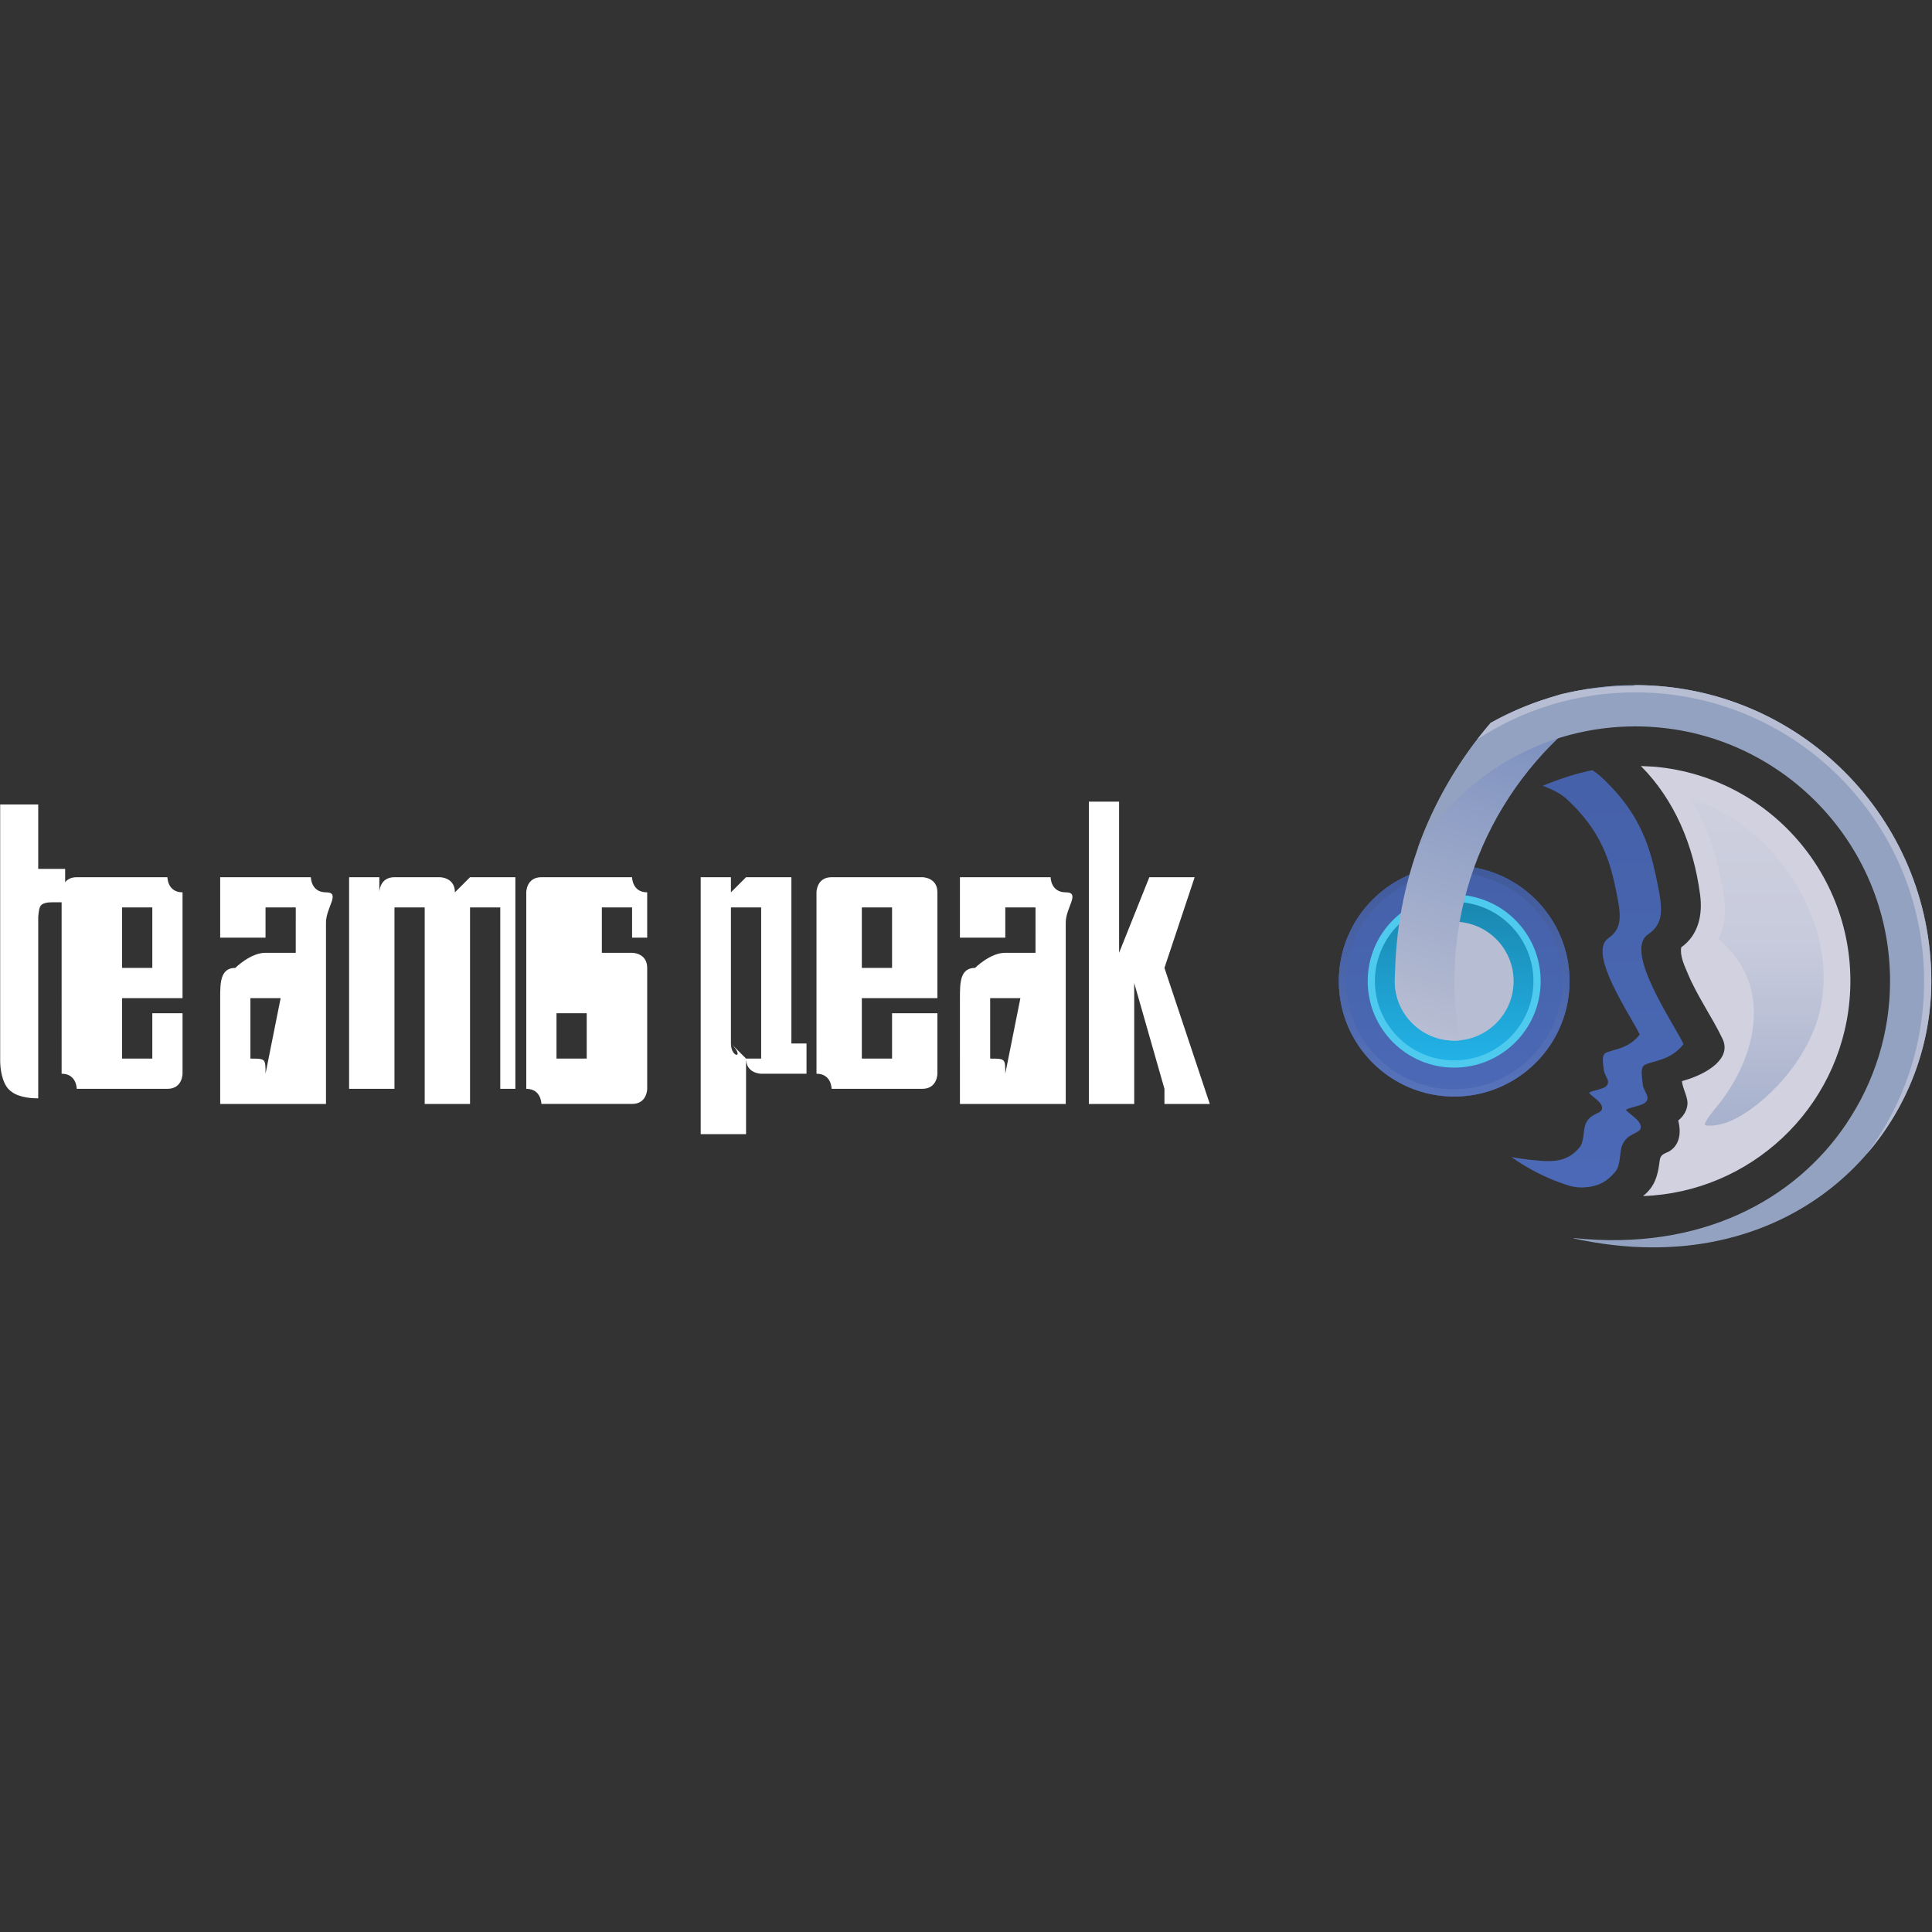 <?xml version="1.0" encoding="utf-8"?>
<!-- Generator: Adobe Illustrator 27.2.0, SVG Export Plug-In . SVG Version: 6.00 Build 0)  -->
<svg version="1.1" id="Layer_1" xmlns:serif="http://www.serif.com/"
	 xmlns="http://www.w3.org/2000/svg" xmlns:xlink="http://www.w3.org/1999/xlink" x="0px" y="0px" viewBox="0 0 1080 1080"
	 style="enable-background:new 0 0 1080 1080;" xml:space="preserve">
<rect x="0" y="0" width="1080" height="1080" fill="#333333" stroke="none"/>
<style type="text/css">
	.st0{fill-rule:evenodd;clip-rule:evenodd;fill:url(#SVGID_1_);}
	.st1{fill-rule:evenodd;clip-rule:evenodd;fill:url(#SVGID_00000140716298412069679490000009938288847469892256_);}
	.st2{fill-rule:evenodd;clip-rule:evenodd;fill:#4DCAED;}
	.st3{fill-rule:evenodd;clip-rule:evenodd;fill:url(#SVGID_00000096737671656744971720000010212867616833307522_);}
	.st4{fill-rule:evenodd;clip-rule:evenodd;fill:#B7BDD2;}
	.st5{fill-rule:evenodd;clip-rule:evenodd;fill:url(#SVGID_00000178164862701694680990000003246841104185765544_);}
	.st6{fill-rule:evenodd;clip-rule:evenodd;fill:#D1D1E0;}
	.st7{fill-rule:evenodd;clip-rule:evenodd;fill:url(#SVGID_00000023238651995422992690000016810797244800168892_);}
	.st8{fill-rule:evenodd;clip-rule:evenodd;fill:url(#SVGID_00000138575175681050198580000004006965748230570427_);}
	.st9{fill-rule:evenodd;clip-rule:evenodd;fill:#94A2C1;}
	.st10{fill-rule:evenodd;clip-rule:evenodd;fill:#FFFFFF;}
	.st11{fill:#FFFFFF;}
</style>
<g transform="matrix(1,0,0,1,3,0)">
	<g transform="matrix(1.303,0,0,1.303,292.473,-10.776)">
		
			<linearGradient id="SVGID_1_" gradientUnits="userSpaceOnUse" x1="-226.84" y1="837.409" x2="-225.84" y2="837.409" gradientTransform="matrix(7.889585e-15 -128.847 -128.847 -7.889585e-15 108294.719 -28748.988)">
			<stop  offset="0" style="stop-color:#4B69B6"/>
			<stop  offset="1" style="stop-color:#435EA5"/>
		</linearGradient>
		<circle class="st0" cx="397.1" cy="429.2" r="49.5"/>
	</g>
	<g transform="matrix(1.303,0,0,1.303,292.473,-10.776)">
		
			<linearGradient id="SVGID_00000162343377062711344340000013172079345771220638_" gradientUnits="userSpaceOnUse" x1="-226.84" y1="837.409" x2="-225.84" y2="837.409" gradientTransform="matrix(1.689240e-06 -128.847 -128.847 -1.689240e-06 108294.719 -28748.988)">
			<stop  offset="0" style="stop-color:#5773BB"/>
			<stop  offset="1" style="stop-color:#3A5290"/>
		</linearGradient>
		<path style="fill-rule:evenodd;clip-rule:evenodd;fill:url(#SVGID_00000162343377062711344340000013172079345771220638_);" d="
			M397.1,379.7c27.3,0,49.5,22.2,49.5,49.5c0,27.3-22.2,49.5-49.5,49.5s-49.5-22.2-49.5-49.5C347.7,401.9,369.8,379.7,397.1,379.7z
			 M397.1,382.8c25.6,0,46.4,20.8,46.4,46.4s-20.8,46.4-46.4,46.4s-46.4-20.8-46.4-46.4S371.5,382.8,397.1,382.8z"/>
	</g>
	<g transform="matrix(1.303,0,0,1.303,292.473,-10.776)">
		<circle class="st2" cx="397.1" cy="429.2" r="37.1"/>
	</g>
	<g transform="matrix(1.303,0,0,1.303,292.473,-10.776)">
		
			<linearGradient id="SVGID_00000170242248362584167010000008919414981984748434_" gradientUnits="userSpaceOnUse" x1="-226.84" y1="837.409" x2="-225.84" y2="837.409" gradientTransform="matrix(3.004616e-13 -88.582 -88.582 -3.004616e-13 74576.594 -19630.768)">
			<stop  offset="0" style="stop-color:#22B2E7"/>
			<stop  offset="1" style="stop-color:#177A9E"/>
		</linearGradient>
		
			<circle style="fill-rule:evenodd;clip-rule:evenodd;fill:url(#SVGID_00000170242248362584167010000008919414981984748434_);" cx="397.1" cy="429.2" r="34"/>
	</g>
	<g transform="matrix(1.303,0,0,1.303,292.473,-10.776)">
		<circle class="st4" cx="397.1" cy="429.2" r="25.5"/>
	</g>
	<g transform="matrix(1.303,0,0,1.303,292.473,-10.776)">
		
			<linearGradient id="SVGID_00000071522597312800051570000014306919567564485263_" gradientUnits="userSpaceOnUse" x1="-226.84" y1="837.426" x2="-225.84" y2="837.426" gradientTransform="matrix(1.419132e-14 -231.762 -231.762 -1.419132e-14 194541.812 -52058.051)">
			<stop  offset="0" style="stop-color:#4B69B6"/>
			<stop  offset="1" style="stop-color:#435EA5"/>
		</linearGradient>
		<path style="fill-rule:evenodd;clip-rule:evenodd;fill:url(#SVGID_00000071522597312800051570000014306919567564485263_);" d="
			M456.3,338.7c1.4,0.8,2.6,1.8,3.7,2.7c13.1,12.2,19.6,24.1,23.2,40.7c3.2,14.7,4.8,21.8-3,27.1c-10.4,7.2,11.1,38.1,15.3,47
			c-5.5,7.1-12.8,7-16.6,8.9c-2.1,1.1-1.2,5.1-0.9,8.3c0.3,3.1,3.1,5,1.6,7.3c-1.4,2.1-6.6,2.3-8.9,3.7c2.2,2.4,7,4.8,6.4,7.9
			c-0.5,2.4-5.9,2-8,7.5c-1.1,2.9-0.5,8.4-2.9,11.2c-3.5,4.2-7.1,6.1-12.3,6.6c-2.8,0.3-5.6,0-8.3-0.9c-8.7-2.8-16.7-6.9-23.9-12
			c3,0.5,6.2,1,9.6,1.3c9.9,1.1,14.8,0.1,19.6-5.5c2-2.4,1.5-7.2,2.5-9.8c1.8-4.8,6.6-4.5,7.1-6.6c0.6-2.7-3.7-4.9-5.6-7
			c2-1.3,6.6-1.4,7.8-3.3c1.4-2.1-1.1-3.8-1.4-6.5c-0.3-2.7-1.1-6.3,0.8-7.3c3.4-1.7,9.7-1.6,14.6-7.9c-3.7-7.9-22.6-35-13.5-41.3
			c6.8-4.7,5.4-11,2.6-23.9c-3.2-14.6-8.9-25.1-20.4-35.8c-2.5-2.3-6.2-4.2-10.3-5.7C441.8,342.6,448.9,340.2,456.3,338.7z"/>
	</g>
	<g transform="matrix(1.303,0,0,1.303,292.473,-10.776)">
		<path class="st6" d="M477.2,336.9c2,0.1,3.9,0.2,5.9,0.3c50.8,4.6,88.2,49.6,83.6,100.3c-4.3,46.8-42.8,82.3-88.6,83.9
			c0.7-0.5,1.3-1.1,1.9-1.7c3.9-4,4.7-8.9,5.3-13.8c0.4-2.5,2.2-2.7,3.9-3.6c7-4,4-13.3,4-13.3c2-1.6,3.5-3.8,3.9-6.3
			c0.6-3.5-1.8-6.6-2.3-10.6c1-0.3,1.9-0.6,2.9-0.9c7.9-2.6,18.6-8.8,14.5-17.3c-4.5-9.4-10.8-18.2-14.9-28
			c-1.6-3.8-3.4-7.6-2.8-11.2c7.7-5.5,9.2-14.5,8.1-22.6C499.8,370.8,491.6,351.4,477.2,336.9z"/>
	</g>
	<g transform="matrix(1.303,0,0,1.303,292.473,-10.776)">
		
			<linearGradient id="SVGID_00000012436004302406447050000017434361299187617182_" gradientUnits="userSpaceOnUse" x1="-226.84" y1="837.33" x2="-225.84" y2="837.33" gradientTransform="matrix(1.067156e-14 -174.28 -174.28 -1.067156e-14 146456.875 -39042.41)">
			<stop  offset="0" style="stop-color:#A7B1CD"/>
			<stop  offset="0.46" style="stop-color:#C8CBDC"/>
			<stop  offset="1" style="stop-color:#D1D2E0"/>
		</linearGradient>
		<path style="fill-rule:evenodd;clip-rule:evenodd;fill:url(#SVGID_00000012436004302406447050000017434361299187617182_);" d="
			M498.5,350.5c12.4,4.7,23.8,11.8,33,21.2c17.5,18.1,27.9,44.3,22.8,68.8c-4.8,23.2-24.9,42.5-38.2,48.5
			c-6.4,2.8-11.6,2.4-11.5,1.7s0.8-2.4,4.8-7.2c14.3-17.3,22.7-42.4,10.2-62.1c-2.5-4-5.7-7.4-9.2-10.2c2.8-5.3,3.3-11.6,2.5-17.5
			C510.8,378,506.1,363.3,498.5,350.5z"/>
	</g>
	<g transform="matrix(1.303,0,0,1.303,292.473,-10.776)">
		
			<linearGradient id="SVGID_00000002342819303975164980000012193359876257707681_" gradientUnits="userSpaceOnUse" x1="-226.84" y1="837.456" x2="-225.84" y2="837.456" gradientTransform="matrix(62.28 -194.547 -194.547 -62.28 177442.172 8477.505)">
			<stop  offset="0" style="stop-color:#B7BDD2"/>
			<stop  offset="1" style="stop-color:#607BB6"/>
		</linearGradient>
		<path style="fill-rule:evenodd;clip-rule:evenodd;fill:url(#SVGID_00000002342819303975164980000012193359876257707681_);" d="
			M472.6,302.3c-44.9,24.5-75.4,72.2-75.4,126.9c0,8.7,0.8,17.2,2.2,25.4c-0.7,0.1-1.5,0.1-2.2,0.1c-14.1,0-25.5-11.4-25.5-25.5
			c0-42.3,15.5-81,41.1-110.8C430.5,308.5,450.9,302.6,472.6,302.3z"/>
	</g>
	<g transform="matrix(1.303,0,0,1.303,292.473,-10.776)">
		<path class="st9" d="M412.7,318.4c18.4-10.3,39.5-16.2,62.1-16.2c70.1,0,127,56.9,127,127c0,67.9-61.6,130.5-153.3,110.4l-0.2-0.2
			c54.8,5.8,95.2-16.5,117.1-49.1l0.1-0.2c11.7-17.4,18.6-38.4,18.6-60.9v0c0-60.3-49-109.3-109.3-109.3c-39.5,0-74.2,21-93.4,52.4
			C388.5,352.4,399.2,334.2,412.7,318.4z"/>
	</g>
	<g transform="matrix(1.303,0,0,1.303,292.473,-10.776)">
		<path class="st4" d="M474.8,302.2c70.1,0,127,56.9,127,127c0,27.2-9.9,53.6-27.7,74.1c15.5-20.7,24.6-46.3,24.6-74.1
			c0-68.4-55.5-123.9-123.9-123.9c-25,0-48.4,7.4-67.8,20.2c1.9-2.4,3.8-4.8,5.8-7.1c7.7-4.3,16-7.9,24.6-10.6l0,0l0.9-0.3l0,0
			l1-0.3l1-0.3l0,0l0.9-0.3l0.1,0l0.9-0.3c0.3-0.1,0.7-0.2,1-0.3l0.9-0.2l0.1,0l0.8-0.2l0.1,0l0.9-0.2l0.9-0.2l0.1,0l0.8-0.2l0.2,0
			l0.9-0.2l0.1,0l1-0.2l0.1,0l0.8-0.2l0.2,0l0.8-0.1l0.2,0l0.9-0.2l0.9-0.2l0.2,0l0.7-0.1l0.3,0l0.8-0.1l0.2,0l0.9-0.1l0.2,0
			l0.8-0.1l0.3,0l0.7-0.1l0.3,0l0.9-0.1l0.9-0.1l0.3,0l0.7-0.1l0.3,0l0.7-0.1l0.2,0l0.9-0.1l0.2,0l0.7-0.1l0.3,0l0.7,0l0.3,0
			l0.9-0.1l0.9,0l0.3,0l0.7,0l0.3,0l0.7,0l0.2,0l0.9,0l0.2,0l0.7,0l0.3,0l0.7,0l0.3,0L474.8,302.2z"/>
	</g>
</g>
<g transform="matrix(1,0,0,1,-3.293,0)">
	<g transform="matrix(3.272,0,0,3.272,-1629.99,-1218.34)">
		<path class="st10" d="M505.7,520.8h4.6v5.7h-2.2c-1,0-1.6,0.2-1.9,0.5c-0.3,0.3-0.4,0.9-0.5,2v31h0c-1.8,0-3.8-0.3-5-1.5
			c-1.2-1.2-1.5-3.6-1.5-4.9v-43.8h6.5V520.8z"/>
	</g>
	<g transform="matrix(84.497,0,0,84.498,20.837,93.226)">
		<path class="st11" d="M0.6,5.5v0.3c0,0,0,0.1,0,0.1c0,0,0,0,0.1,0c0,0,0.1,0,0.1,0c0,0,0,0,0-0.1V5.6h0.2v0.2c0,0.1,0,0.1,0,0.2
			c0,0,0,0.1-0.1,0.1c0,0-0.1,0-0.1,0c0,0-0.1,0-0.2,0c-0.1,0-0.1,0-0.2,0c0,0-0.1,0-0.1,0c0,0,0-0.1-0.1-0.1c0,0,0-0.1,0-0.2V5
			c0-0.1,0-0.1,0-0.2c0,0,0-0.1,0.1-0.1c0,0,0.1,0,0.1,0c0,0,0.1,0,0.2,0c0.1,0,0.1,0,0.2,0c0,0,0.1,0,0.1,0c0,0,0,0.1,0.1,0.1
			c0,0,0,0.1,0,0.2v0.5H0.6z M0.6,5.3h0.2V5c0,0,0-0.1,0-0.1c0,0,0,0-0.1,0c0,0-0.1,0-0.1,0c0,0,0,0,0,0.1V5.3z"/>
	</g>
	<g transform="matrix(84.497,0,0,84.498,50.327,93.226)">
		<path class="st11" d="M1.2,6.2c-0.1,0-0.1,0-0.2,0c0,0-0.1,0-0.1,0c0,0,0,0,0-0.1c0,0,0-0.1,0-0.2V5.5c0-0.1,0-0.2,0.1-0.2
			c0,0,0.1-0.1,0.2-0.1h0c0.1,0,0.1,0,0.1,0c0,0,0,0,0.1,0V5c0-0.1,0-0.1,0-0.1c0,0,0,0-0.1,0c0,0-0.1,0-0.1,0c0,0,0,0.1,0,0.1v0.1
			H0.9V5c0-0.1,0-0.1,0-0.2c0,0,0-0.1,0-0.1c0,0,0.1,0,0.1,0s0.1,0,0.2,0c0.1,0,0.1,0,0.2,0s0.1,0,0.1,0c0,0,0,0.1,0.1,0.1
			s0,0.1,0,0.2v1.2c0,0-0.1,0-0.1,0C1.4,6.2,1.3,6.2,1.2,6.2z M1.2,6C1.3,6,1.3,6,1.2,6l0.1-0.5c0,0,0,0,0,0s0,0-0.1,0
			c0,0,0,0-0.1,0c0,0,0,0,0,0c0,0,0,0,0,0s0,0,0,0.1v0.2c0,0,0,0.1,0,0.1s0,0,0,0C1.2,5.9,1.2,5.9,1.2,6C1.2,6,1.2,6,1.2,6z"/>
	</g>
	<g transform="matrix(84.497,0,0,84.498,80.153,93.226)">
		<path class="st11" d="M1.7,6.1H1.4V4.7h0.2v0.1c0,0,0-0.1,0.1-0.1c0,0,0.1,0,0.2,0c0.1,0,0.1,0,0.1,0c0,0,0.1,0,0.1,0.1
			c0,0,0.1-0.1,0.1-0.1c0,0,0.1,0,0.1,0c0,0,0.1,0,0.1,0c0,0,0.1,0,0.1,0c0,0,0,0.1,0,0.1c0,0,0,0.1,0,0.1v1.2H2.4V5
			c0,0,0-0.1,0-0.1c0,0,0,0-0.1,0c0,0-0.1,0-0.1,0c0,0,0,0,0,0.1v1.2H1.9V5c0,0,0-0.1,0-0.1c0,0,0,0-0.1,0c0,0-0.1,0-0.1,0
			c0,0,0,0,0,0.1V6.1z"/>
	</g>
	<g transform="matrix(84.497,0,0,84.498,128.487,93.226)">
		<path class="st11" d="M2.7,5.1V5c0,0,0-0.1,0-0.1c0,0,0,0-0.1,0c0,0-0.1,0-0.1,0c0,0,0,0,0,0.1v0.1c0,0,0,0,0,0.1c0,0,0,0,0,0
			c0,0,0,0,0,0c0,0,0,0,0.1,0c0,0,0,0,0,0l0.1,0c0,0,0,0,0,0c0,0,0.1,0,0.1,0.1s0,0,0,0.1c0,0,0,0,0,0.1s0,0,0,0.1v0.3
			c0,0.1,0,0.1,0,0.2c0,0,0,0.1-0.1,0.1c0,0-0.1,0-0.1,0c0,0-0.1,0-0.2,0c-0.1,0-0.1,0-0.2,0s-0.1,0-0.1,0s0-0.1-0.1-0.1
			c0,0,0-0.1,0-0.2V5.6h0.2v0.2c0,0,0,0.1,0,0.1c0,0,0,0,0.1,0c0,0,0.1,0,0.1,0c0,0,0,0,0-0.1V5.6c0,0,0,0,0,0c0,0,0,0,0,0
			c0,0,0,0,0,0c0,0,0,0-0.1,0c0,0,0,0-0.1,0c0,0,0,0,0,0c0,0,0,0,0,0c0,0,0,0-0.1,0c0,0-0.1,0-0.1,0s0,0,0-0.1c0,0,0,0,0-0.1
			c0,0,0-0.1,0-0.1V5c0-0.1,0-0.1,0-0.2c0,0,0-0.1,0.1-0.1c0,0,0.1,0,0.1,0c0,0,0.1,0,0.2,0c0.1,0,0.1,0,0.2,0c0,0,0.1,0,0.1,0
			c0,0,0,0.1,0.1,0.1c0,0,0,0.1,0,0.2v0.1H2.7z"/>
	</g>
	<g transform="matrix(84.497,0,0,84.498,158.397,93.226)">
		<path class="st11" d="M3.5,5.8c0,0.1,0,0.1,0,0.1c0,0,0,0.1,0,0.1s0,0-0.1,0c0,0-0.1,0-0.1,0c-0.1,0-0.1,0-0.1,0
			c0,0-0.1,0-0.1-0.1v0.5H2.8V4.7H3v0.1c0,0,0.1-0.1,0.1-0.1c0,0,0.1,0,0.1,0c0,0,0.1,0,0.1,0c0,0,0.1,0,0.1,0c0,0,0,0.1,0,0.1
			c0,0,0,0.1,0,0.1V5.8z M3,5.8C3,5.9,3.1,5.9,3,5.8c0.1,0.1,0.1,0.1,0.1,0.1c0,0,0.1,0,0.1,0c0,0,0,0,0-0.1V5c0,0,0-0.1,0-0.1
			c0,0,0,0-0.1,0c0,0-0.1,0-0.1,0c0,0,0,0,0,0.1V5.8z"/>
	</g>
	<g transform="matrix(84.497,0,0,84.498,189.323,93.226)">
		<path class="st11" d="M3.5,5.5v0.3c0,0,0,0.1,0,0.1c0,0,0,0,0.1,0c0,0,0.1,0,0.1,0c0,0,0,0,0-0.1V5.6H4v0.2C4,5.9,4,6,4,6
			c0,0,0,0.1-0.1,0.1s-0.1,0-0.1,0c0,0-0.1,0-0.2,0c-0.1,0-0.1,0-0.2,0s-0.1,0-0.1,0c0,0,0-0.1-0.1-0.1c0,0,0-0.1,0-0.2V5
			c0-0.1,0-0.1,0-0.2c0,0,0-0.1,0.1-0.1c0,0,0.1,0,0.1,0s0.1,0,0.2,0c0.1,0,0.1,0,0.2,0c0,0,0.1,0,0.1,0S4,4.7,4,4.8
			c0,0,0,0.1,0,0.2v0.5H3.5z M3.5,5.3h0.2V5c0,0,0-0.1,0-0.1c0,0,0,0-0.1,0c0,0-0.1,0-0.1,0c0,0,0,0,0,0.1V5.3z"/>
	</g>
	<g transform="matrix(84.497,0,0,84.498,218.815,93.226)">
		<path class="st11" d="M4.1,6.2c-0.1,0-0.1,0-0.2,0c0,0-0.1,0-0.1,0c0,0,0,0,0-0.1c0,0,0-0.1,0-0.2V5.5c0-0.1,0-0.2,0.1-0.2
			c0,0,0.1-0.1,0.2-0.1h0c0.1,0,0.1,0,0.1,0c0,0,0,0,0.1,0V5c0-0.1,0-0.1,0-0.1c0,0,0,0-0.1,0c0,0-0.1,0-0.1,0c0,0,0,0.1,0,0.1v0.1
			H3.8V5c0-0.1,0-0.1,0-0.2c0,0,0-0.1,0-0.1s0.1,0,0.1,0s0.1,0,0.2,0c0.1,0,0.1,0,0.2,0c0,0,0.1,0,0.1,0c0,0,0,0.1,0.1,0.1
			s0,0.1,0,0.2v1.2c0,0-0.1,0-0.1,0C4.3,6.2,4.2,6.2,4.1,6.2z M4.1,6C4.2,6,4.2,6,4.1,6l0.1-0.5c0,0,0,0,0,0s0,0-0.1,0
			c0,0,0,0-0.1,0c0,0,0,0,0,0c0,0,0,0,0,0c0,0,0,0,0,0.1v0.2c0,0,0,0.1,0,0.1c0,0,0,0,0,0C4.1,5.9,4.1,5.9,4.1,6C4.1,6,4.1,6,4.1,6z
			"/>
	</g>
	<g transform="matrix(84.497,0,0,84.498,248.64,93.226)">
		<path class="st11" d="M4.8,6.1L4.6,5.4h0v0.8H4.3V4.2h0.2v1h0l0.2-0.5h0.3L4.8,5.3l0.3,0.9H4.8z"/>
	</g>
</g>
</svg>
